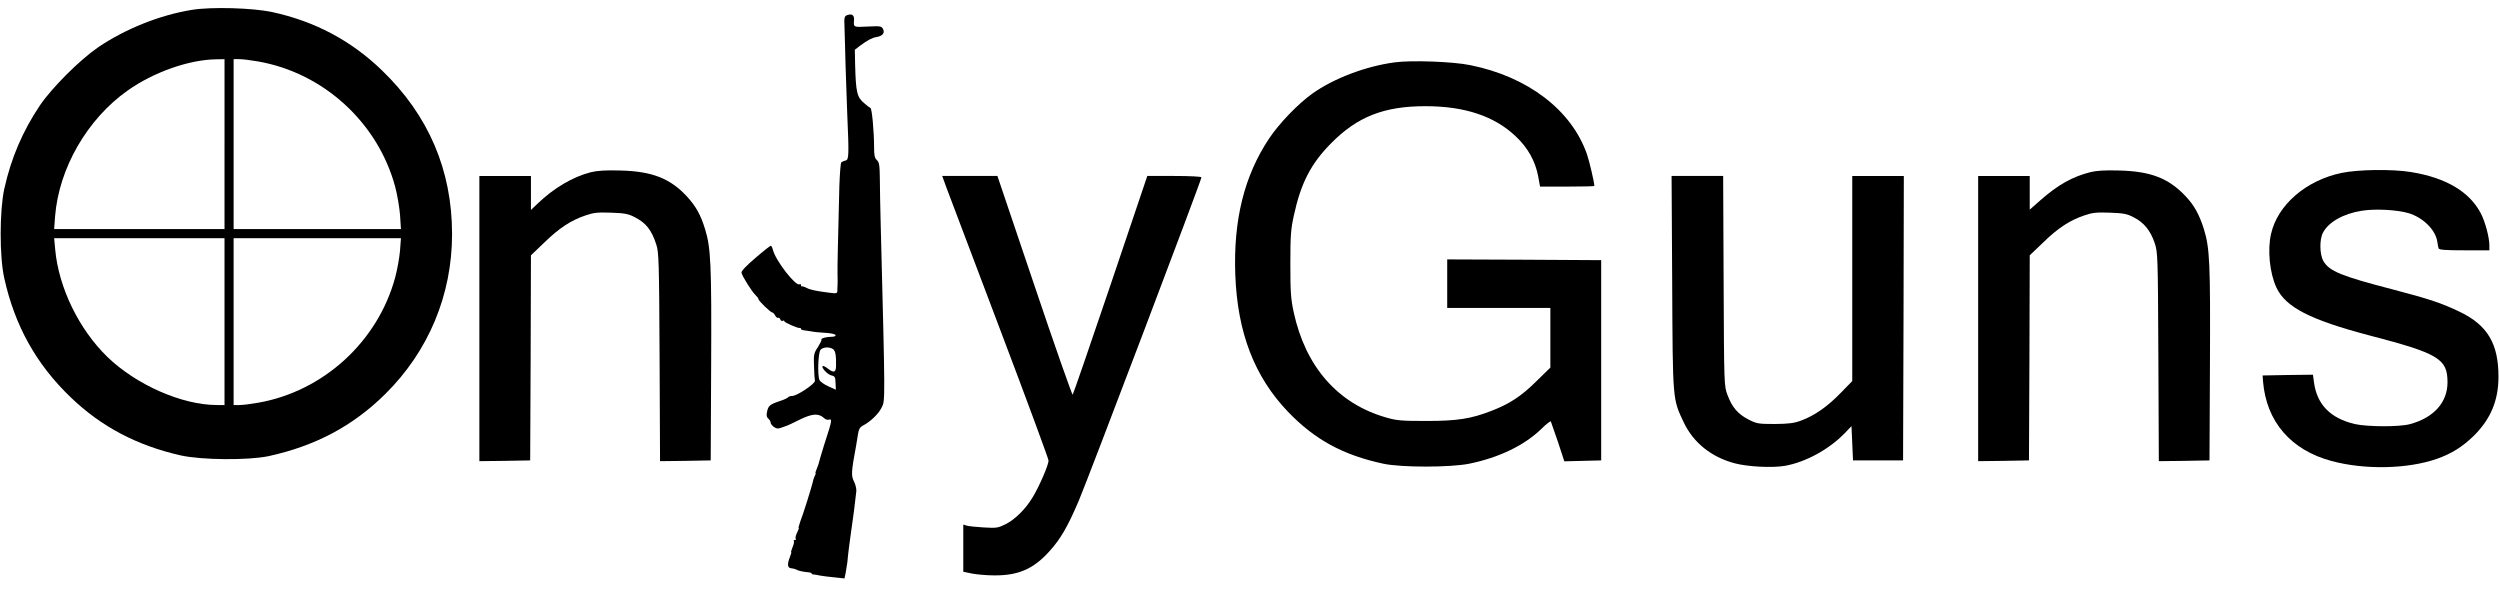 <?xml version="1.0" standalone="no"?>
<!DOCTYPE svg PUBLIC "-//W3C//DTD SVG 20010904//EN"
 "http://www.w3.org/TR/2001/REC-SVG-20010904/DTD/svg10.dtd">
<svg version="1.0" xmlns="http://www.w3.org/2000/svg"
 width="100%" height="100%" viewBox="0 0 1648 397"
 preserveAspectRatio="xMidYMid meet">

<g transform="translate(0,397) scale(0.1,-0.1)"
fill="#000000" stroke="none">
<path d="M1265 3905 c-211 -34 -438 -125 -617 -246 -120 -82 -305 -266 -385
-384 -113 -168 -190 -347 -235 -551 -31 -144 -32 -445 0 -587 69 -314 212
-570 439 -787 202 -194 437 -317 724 -382 139 -31 445 -33 579 -5 308 67 557
199 770 410 285 282 440 653 440 1054 0 421 -155 783 -462 1079 -205 198 -444
324 -726 385 -129 27 -399 35 -527 14z m215 -885 l0 -560 -561 0 -562 0 6 83
c25 317 211 641 478 830 171 121 403 203 582 206 l57 1 0 -560z m221 545 c431
-75 790 -403 904 -826 14 -52 28 -136 32 -186 l6 -93 -551 0 -552 0 0 560 0
560 39 0 c21 0 76 -7 122 -15z m-221 -1715 l0 -550 -49 0 c-231 0 -533 133
-724 318 -187 182 -320 456 -343 706 l-7 76 562 0 561 0 0 -550z m1157 468
c-4 -46 -18 -125 -32 -177 -114 -422 -473 -751 -904 -826 -46 -8 -101 -15
-122 -15 l-39 0 0 550 0 550 551 0 552 0 -6 -82z"/>
<path d="M5584 3870 c-18 -7 -20 -15 -17 -81 1 -41 5 -155 7 -254 3 -99 8
-241 11 -315 12 -272 11 -305 -11 -308 -10 -2 -23 -8 -28 -12 -5 -5 -10 -75
-13 -157 -10 -412 -13 -523 -12 -578 1 -33 1 -67 0 -75 -1 -8 -1 -24 -1 -36
-1 -19 -4 -20 -58 -13 -86 11 -123 19 -146 32 -11 6 -24 10 -28 9 -5 -1 -8 3
-8 9 0 5 -4 8 -9 5 -25 -16 -159 157 -176 227 -4 15 -10 27 -14 27 -4 0 -50
-36 -102 -81 -62 -53 -93 -86 -91 -97 5 -24 70 -127 93 -148 10 -9 19 -21 19
-26 0 -11 80 -88 91 -88 5 0 13 -9 19 -20 6 -11 15 -18 19 -15 5 3 12 -2 15
-11 3 -8 10 -12 16 -9 5 3 10 3 10 -2 0 -9 91 -49 103 -45 4 1 7 -2 7 -6 0 -4
8 -8 18 -9 9 -1 31 -4 47 -7 17 -4 59 -8 95 -10 36 -2 66 -8 68 -15 2 -6 -8
-11 -25 -11 -37 0 -74 -11 -68 -19 2 -4 -9 -26 -24 -50 -26 -39 -28 -49 -25
-125 1 -45 4 -88 6 -96 4 -18 -118 -100 -149 -100 -12 0 -24 -4 -28 -9 -3 -5
-29 -17 -58 -26 -62 -21 -73 -30 -81 -71 -5 -22 -2 -35 9 -44 8 -7 15 -18 15
-26 0 -7 10 -20 21 -28 21 -14 28 -14 67 1 9 3 19 7 22 8 3 0 40 18 82 39 83
40 123 43 159 11 10 -10 25 -15 35 -11 16 6 16 -8 1 -59 -2 -5 -18 -55 -35
-110 -17 -55 -31 -103 -32 -108 0 -4 -6 -23 -14 -42 -8 -19 -13 -35 -10 -35 3
0 0 -8 -5 -18 -6 -11 -12 -30 -14 -43 -6 -27 -61 -205 -83 -261 -7 -21 -12
-38 -9 -38 3 0 -2 -14 -10 -30 -9 -17 -13 -35 -10 -40 3 -6 1 -10 -6 -10 -7 0
-10 -3 -6 -6 3 -4 0 -22 -8 -40 -8 -19 -12 -34 -9 -34 2 0 -2 -15 -9 -32 -19
-48 -16 -73 9 -74 12 -1 27 -5 34 -9 13 -8 46 -15 83 -18 9 -1 17 -4 17 -7 0
-4 6 -7 13 -7 6 0 26 -3 42 -7 17 -3 60 -9 96 -12 l66 -7 8 39 c4 22 9 53 11
69 3 41 15 134 20 168 15 99 33 239 39 300 1 16 -6 44 -15 62 -20 39 -19 63
14 240 2 11 7 42 11 68 6 39 13 51 36 63 46 24 99 74 120 116 25 49 25 12 -6
1233 -2 88 -5 210 -5 272 -1 94 -4 114 -20 128 -14 13 -18 31 -18 83 0 103
-14 257 -24 260 -5 2 -22 15 -39 30 -50 41 -57 71 -62 256 l-2 98 35 27 c49
36 78 52 109 57 40 7 55 27 42 53 -11 19 -18 20 -101 16 -96 -5 -94 -6 -90 46
1 30 -15 40 -46 29z m-92 -2202 c16 -12 21 -45 19 -115 -1 -39 -17 -42 -55
-12 -15 12 -30 19 -33 16 -10 -11 32 -56 58 -62 23 -5 26 -11 27 -50 l2 -44
-49 22 c-27 12 -54 31 -59 42 -14 31 -9 180 7 199 16 19 61 21 83 4z"/>
<path d="M9195 3559 c-191 -25 -404 -106 -544 -206 -94 -67 -220 -198 -285
-296 -164 -246 -236 -537 -223 -897 14 -383 126 -673 348 -905 177 -184 363
-285 629 -342 119 -25 437 -25 564 0 197 40 365 121 478 231 31 31 59 52 61
48 2 -4 23 -65 47 -135 l42 -128 121 3 122 3 0 660 0 660 -507 3 -508 2 0
-160 0 -160 340 0 340 0 0 -197 0 -196 -93 -91 c-99 -98 -177 -149 -297 -195
-134 -52 -225 -66 -430 -66 -162 0 -195 3 -263 23 -318 91 -531 334 -609 694
-19 89 -22 133 -22 318 0 186 3 229 23 319 46 213 112 342 246 477 173 175
348 244 621 244 259 0 455 -65 596 -199 79 -74 129 -163 148 -265 l12 -66 179
0 c99 0 179 2 179 4 0 23 -33 164 -49 210 -102 291 -390 511 -771 587 -112 23
-388 33 -495 18z"/>
<path d="M3896 2835 c-119 -30 -245 -104 -353 -208 l-43 -41 0 112 0 112 -170
0 -170 0 0 -940 0 -940 168 2 167 3 3 676 2 676 88 84 c98 96 177 147 272 179
55 19 81 21 170 18 89 -3 113 -8 155 -30 74 -38 110 -84 141 -179 17 -50 19
-110 22 -742 l3 -687 167 2 167 3 3 630 c3 661 -2 771 -40 894 -29 95 -60 150
-118 214 -110 120 -230 168 -440 173 -97 3 -152 -1 -194 -11z"/>
<path d="M13779 2835 c-118 -30 -213 -83 -331 -187 l-68 -60 0 111 0 111 -170
0 -170 0 0 -940 0 -940 168 2 167 3 3 676 2 676 88 84 c98 96 177 147 272 179
55 19 81 21 170 18 89 -3 113 -8 156 -31 67 -34 109 -86 137 -167 21 -64 22
-74 25 -753 l3 -687 167 2 167 3 3 635 c3 666 -1 764 -40 890 -30 95 -64 157
-120 216 -112 119 -230 165 -438 170 -94 3 -152 -1 -191 -11z"/>
<path d="M15435 2830 c-234 -49 -421 -211 -464 -401 -25 -105 -9 -260 35 -354
60 -130 223 -213 609 -315 461 -120 519 -155 519 -310 0 -133 -91 -234 -248
-276 -69 -19 -283 -18 -364 1 -160 38 -248 128 -268 273 l-7 52 -166 -2 -166
-3 3 -40 c22 -264 183 -452 452 -524 219 -59 500 -53 693 14 97 34 171 80 247
155 109 109 160 231 160 387 0 217 -72 339 -254 427 -118 57 -205 86 -439 147
-343 89 -422 121 -461 188 -25 43 -27 142 -3 187 36 70 135 126 257 145 89 14
233 6 307 -16 94 -28 176 -108 189 -184 3 -20 7 -42 9 -48 3 -10 46 -13 170
-13 l165 0 0 33 c0 51 -27 153 -55 208 -74 144 -229 237 -462 275 -126 20
-346 17 -458 -6z"/>
<path d="M6239 2733 c16 -43 174 -460 351 -928 177 -467 322 -860 322 -871 1
-27 -60 -168 -104 -241 -46 -77 -115 -146 -178 -178 -50 -25 -60 -27 -144 -22
-50 3 -101 8 -113 12 l-23 7 0 -155 0 -156 58 -12 c31 -6 98 -12 147 -12 157
-1 257 42 361 157 75 82 122 164 194 332 61 143 810 2117 810 2135 0 5 -75 9
-179 9 l-178 0 -242 -717 c-134 -395 -246 -721 -250 -725 -3 -4 -117 319 -251
717 l-245 725 -182 0 -182 0 28 -77z"/>
<path d="M11023 2108 c4 -787 2 -765 77 -924 64 -133 181 -227 335 -268 86
-23 246 -31 330 -17 137 24 291 108 395 215 l45 47 5 -113 5 -113 165 0 165 0
3 938 2 937 -170 0 -170 0 0 -676 0 -676 -77 -79 c-86 -89 -172 -149 -259
-181 -48 -18 -81 -22 -175 -23 -109 0 -119 2 -174 30 -69 36 -107 80 -137 160
-23 60 -23 62 -26 753 l-3 692 -170 0 -170 0 4 -702z"/>
</g>
</svg>
